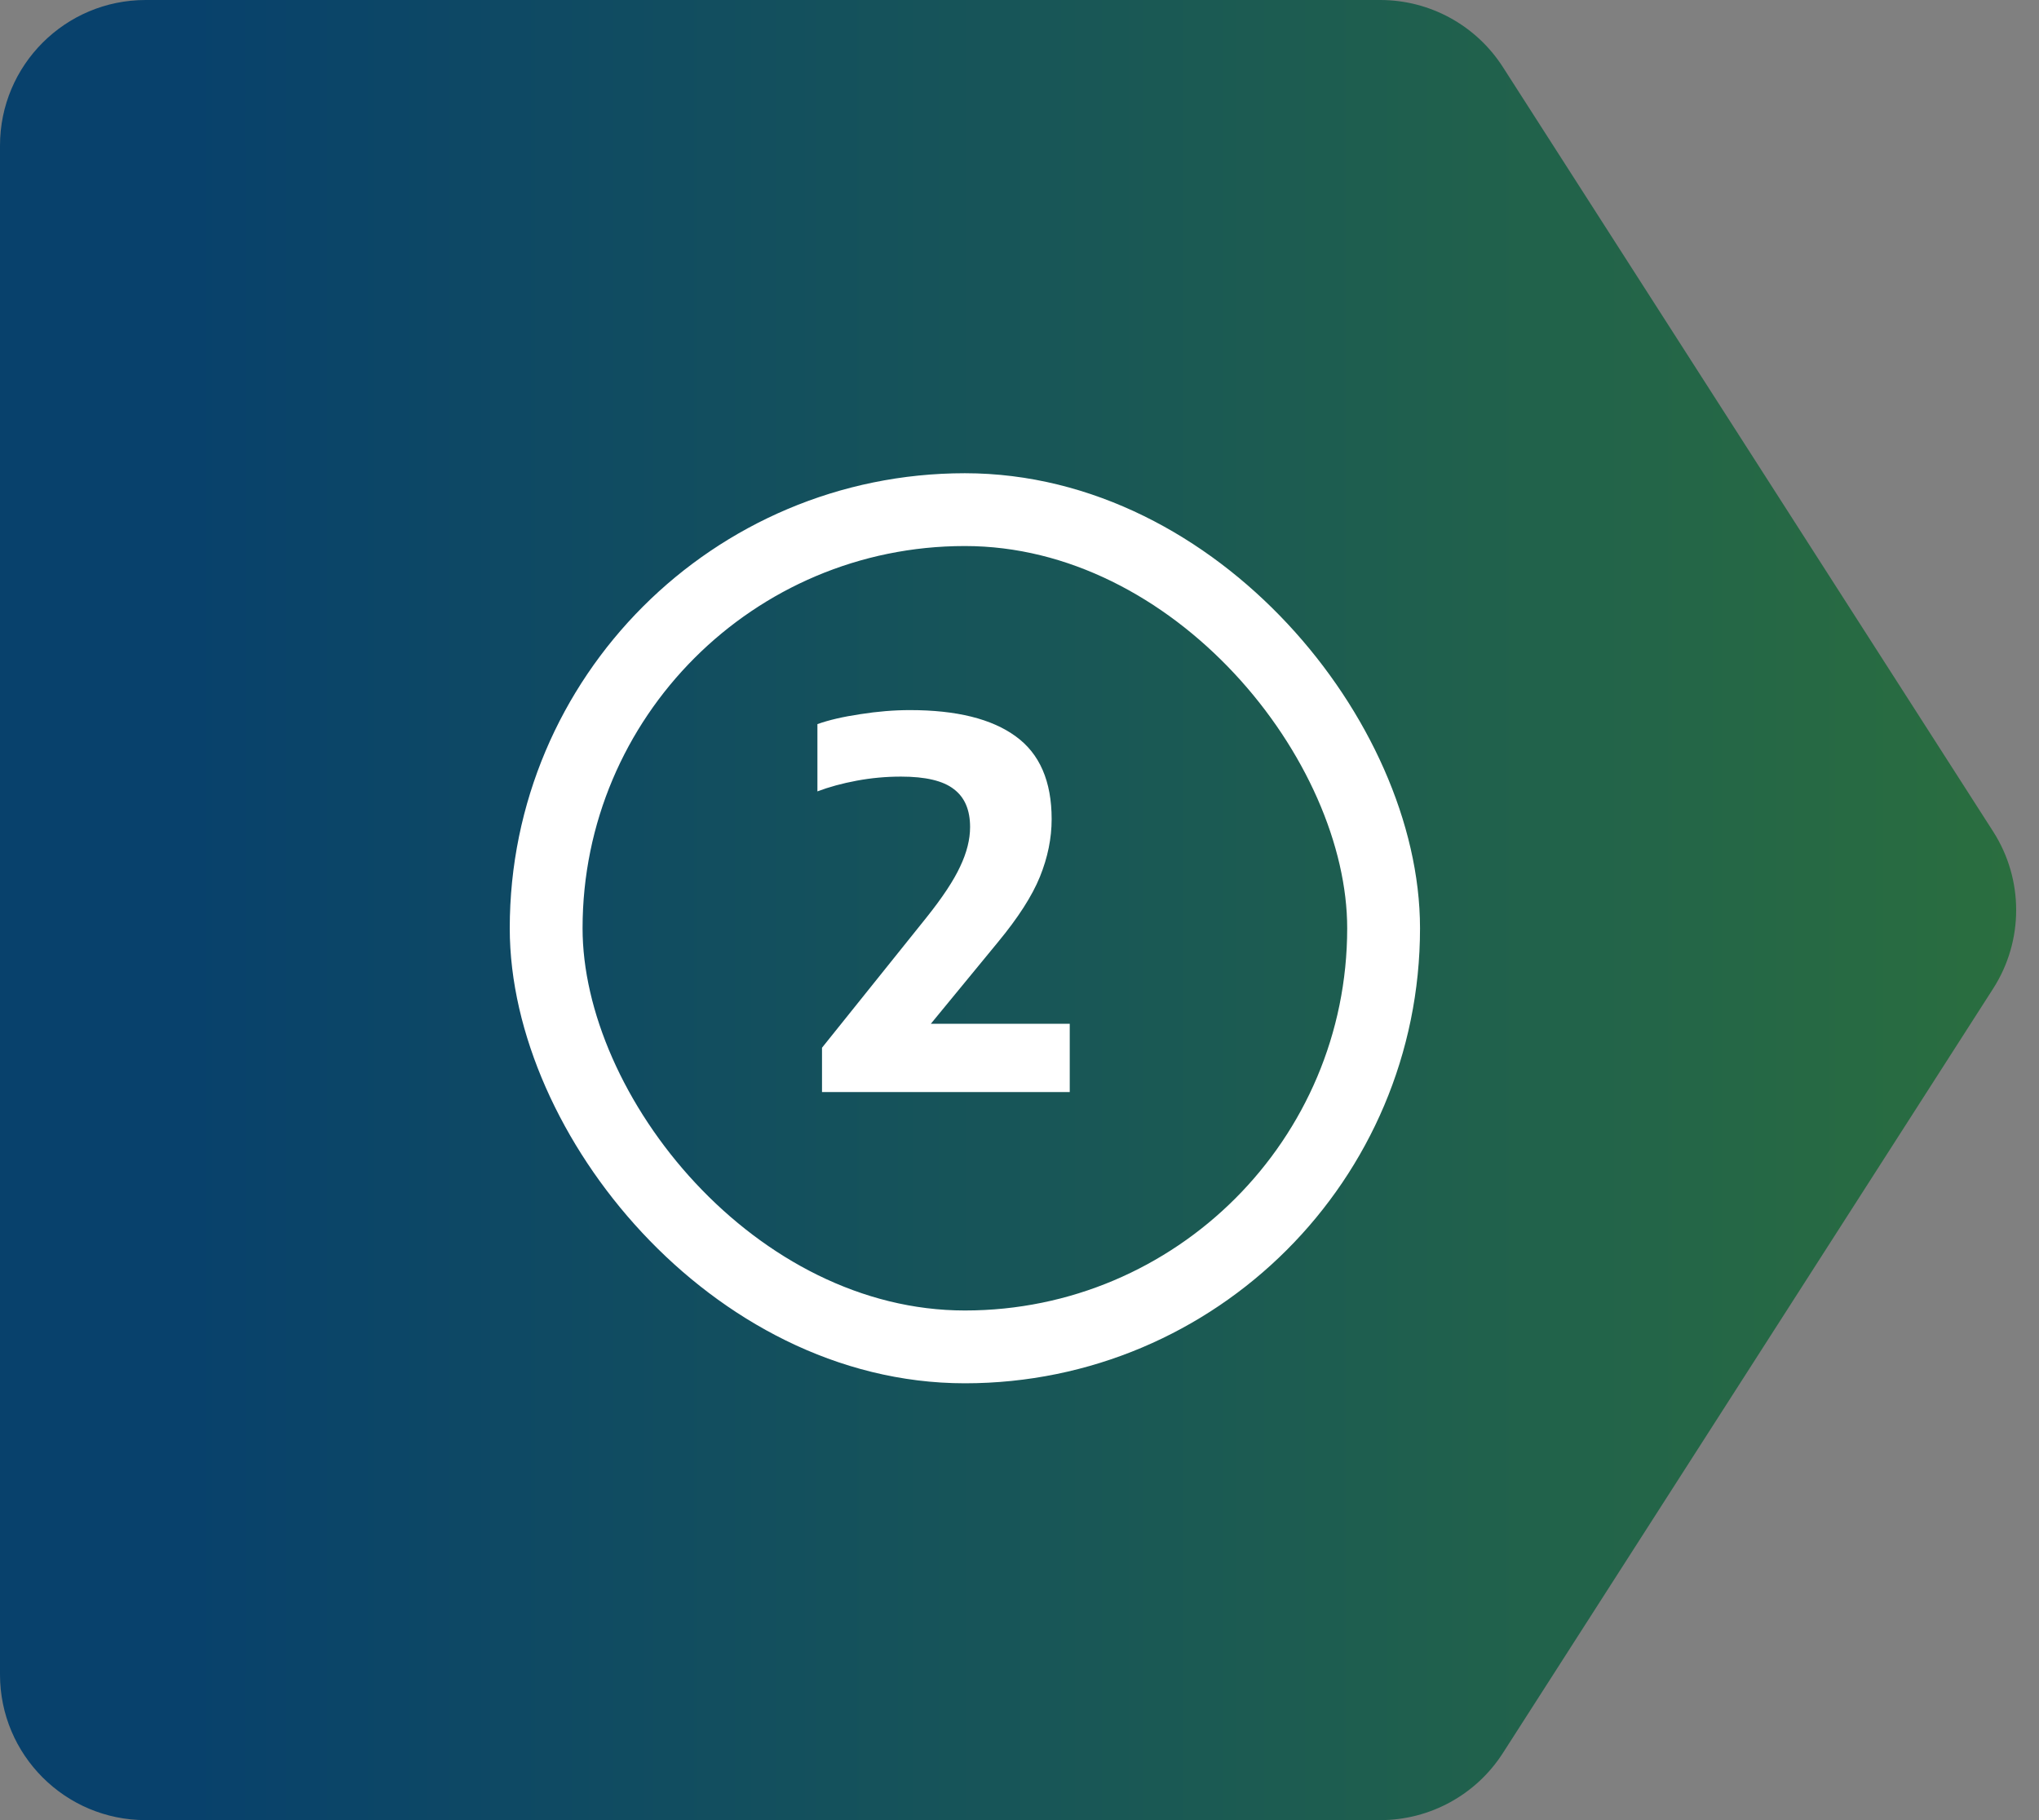 <svg width="56" height="50" viewBox="0 0 56 50" fill="none" xmlns="http://www.w3.org/2000/svg">
<rect x="0" y="0" width="56" height="50" fill="#808080" stroke="none"/>
<path fill-rule="evenodd" clip-rule="evenodd" d="M0 4C0 1.791 1.791 0 4 0L37.908 0C39.27 0 40.539 0.694 41.275 1.841L54.74 22.841C55.584 24.157 55.584 25.843 54.74 27.159L41.275 48.159C40.539 49.306 39.27 50 37.908 50H4C1.791 50 0 48.209 0 46L0 4Z" fill="url(#paint0_linear)"/>
<path d="M22.576 30V28.782L25.439 25.212C25.883 24.657 26.193 24.188 26.37 23.805C26.552 23.422 26.643 23.061 26.643 22.72C26.643 22.249 26.494 21.901 26.195 21.677C25.901 21.448 25.418 21.334 24.746 21.334C24.336 21.334 23.93 21.371 23.528 21.446C23.127 21.521 22.768 21.619 22.45 21.74V19.892C22.763 19.78 23.155 19.689 23.626 19.619C24.102 19.544 24.557 19.507 24.991 19.507C26.27 19.507 27.238 19.747 27.896 20.228C28.554 20.704 28.883 21.462 28.883 22.503C28.883 23.026 28.776 23.553 28.561 24.085C28.347 24.612 27.962 25.212 27.406 25.884L25.565 28.124H29.38V30H22.576Z" fill="white"/>
<rect x="15" y="14" width="23" height="23" rx="11.5" stroke="white" stroke-width="2"/>
<defs>
<linearGradient id="paint0_linear" x1="5.075" y1="25" x2="55.431" y2="25" gradientUnits="userSpaceOnUse">
<stop stop-color="#08416C"/>
<stop offset="1" stop-color="#2A6E3F"/>
</linearGradient>
</defs>
</svg>
